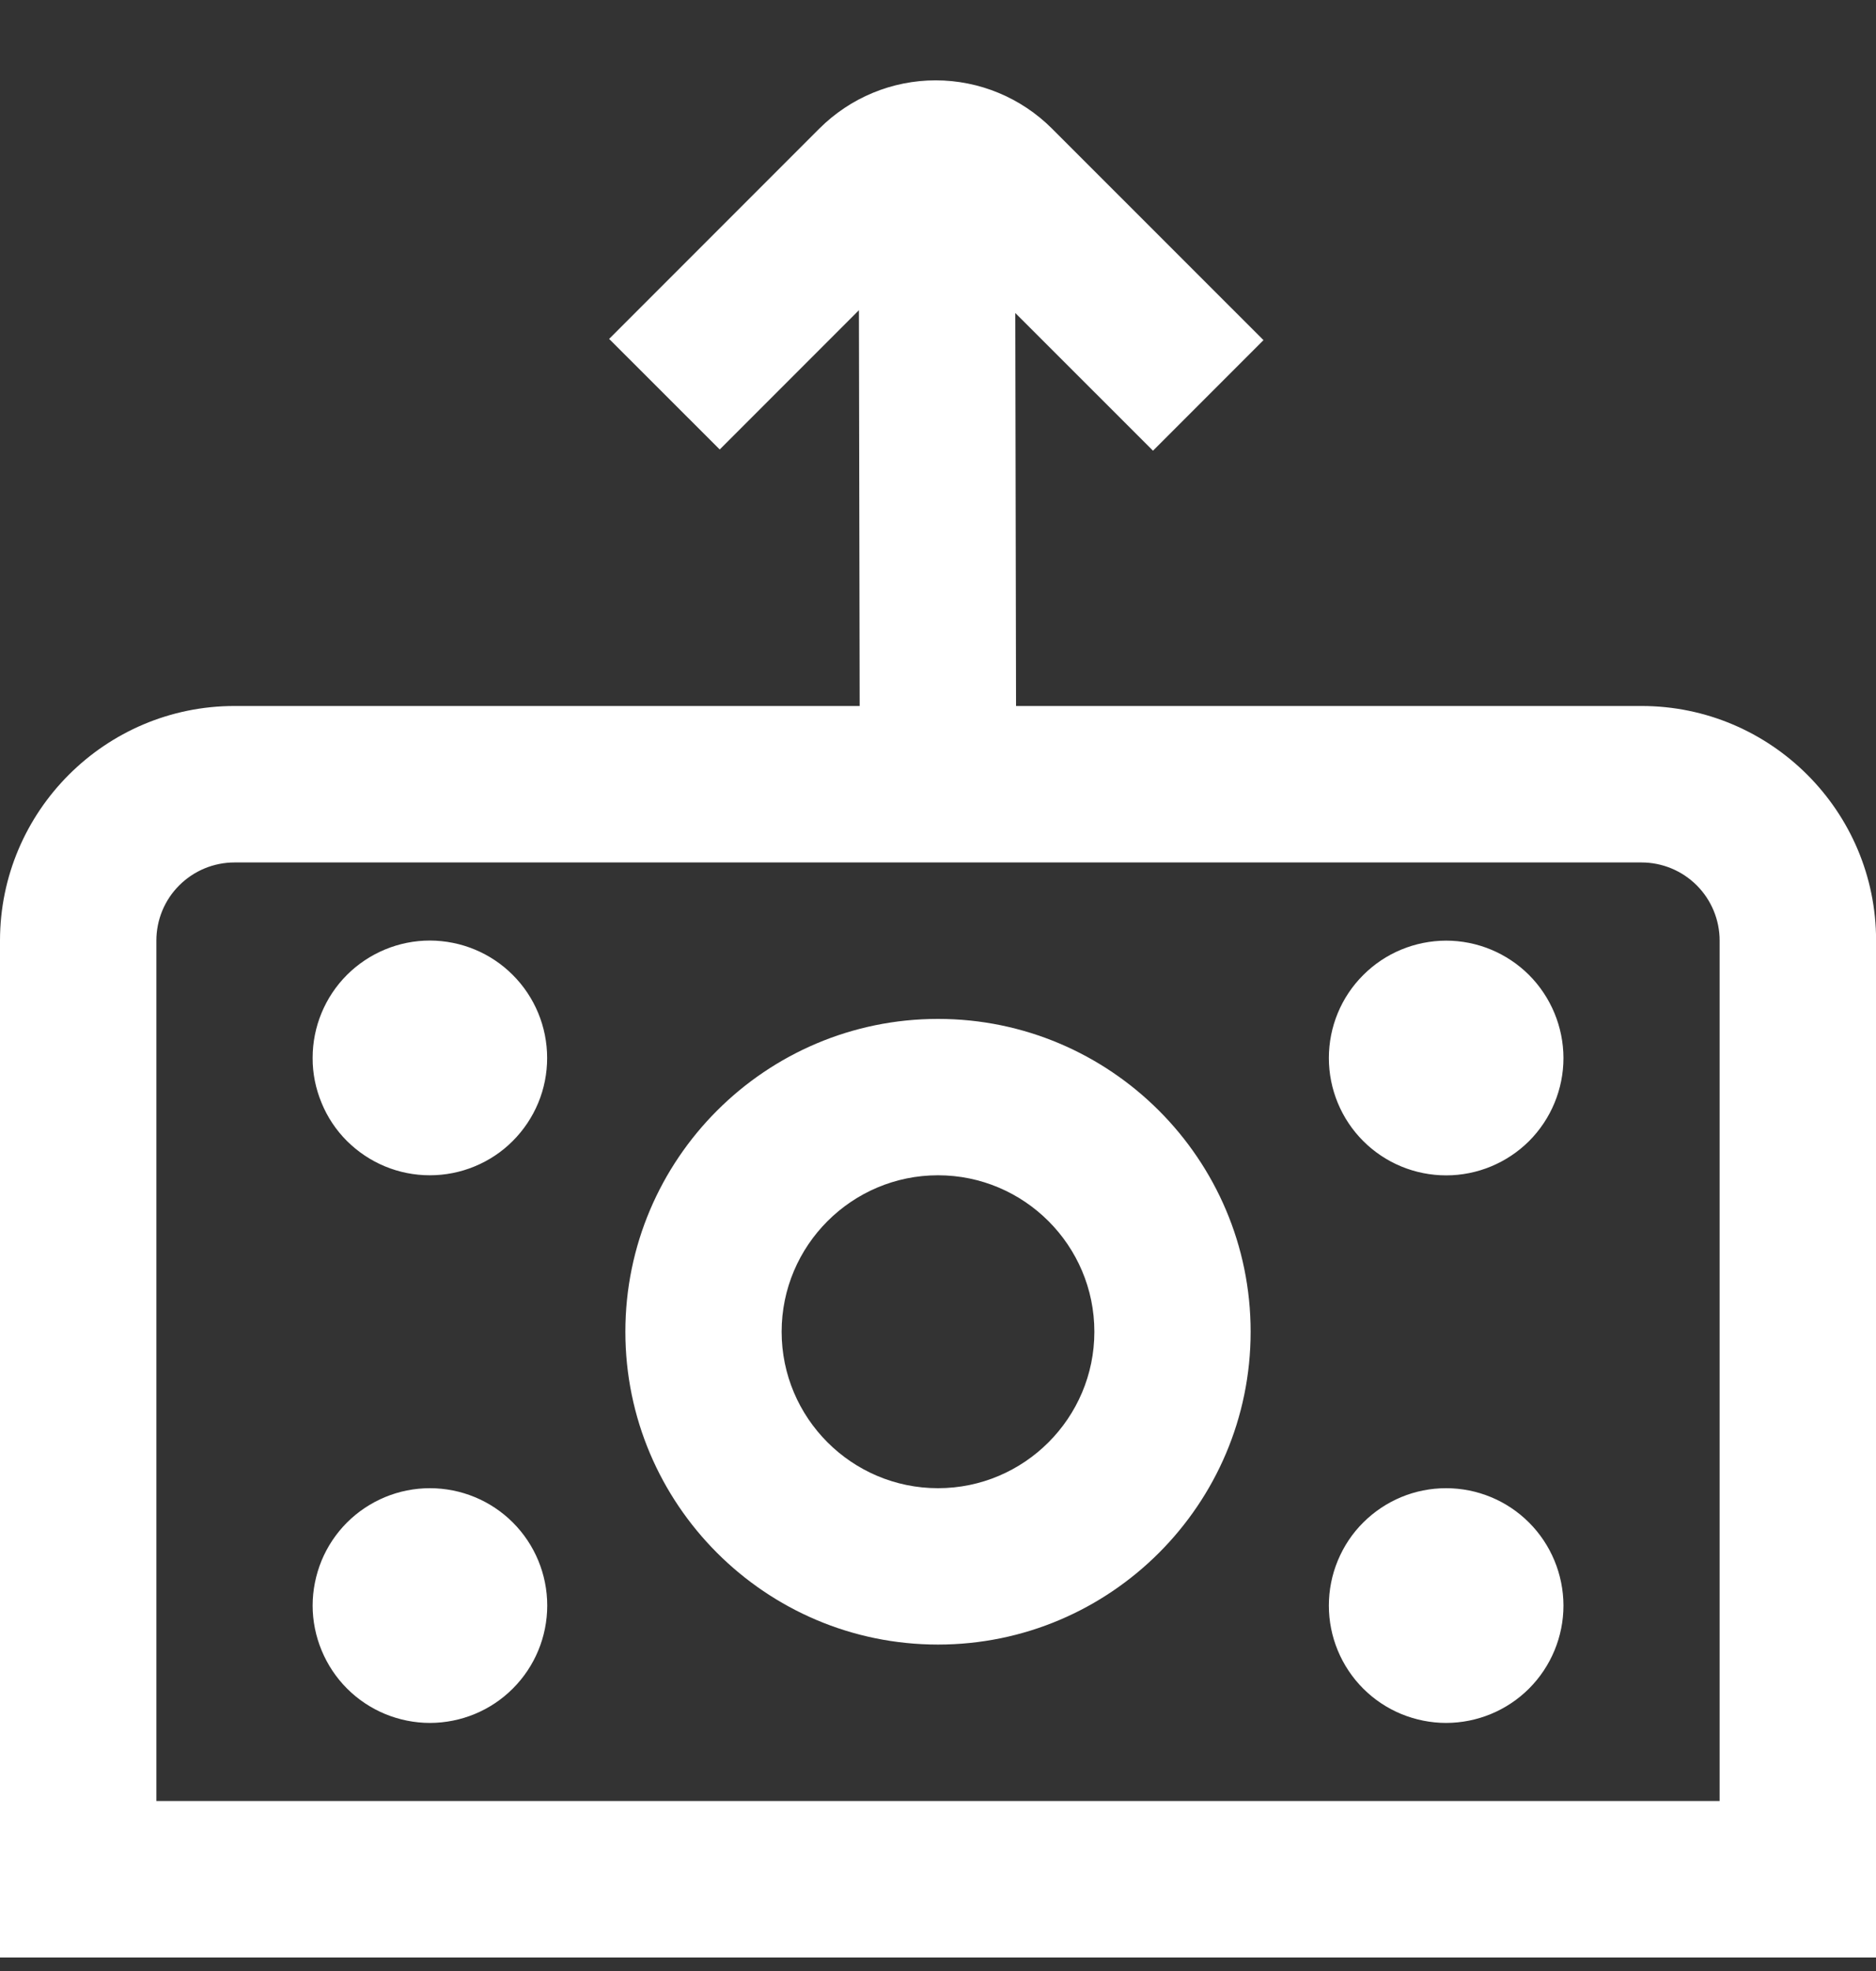 <svg width="20" height="21" viewBox="0 0 20 21" fill="none" xmlns="http://www.w3.org/2000/svg">
<rect x="0" y="0" width="20" height="21" fill="#333333" stroke="none"/>
<g clip-path="url(#clip0_1614_9504)">
<path d="M5.833 11.272C5.833 11.437 5.801 11.599 5.738 11.751C5.675 11.902 5.583 12.04 5.467 12.156C5.351 12.273 5.213 12.364 5.061 12.427C4.909 12.49 4.747 12.522 4.582 12.522C4.418 12.522 4.256 12.49 4.104 12.427C3.952 12.364 3.815 12.272 3.698 12.156C3.582 12.04 3.49 11.902 3.428 11.75C3.365 11.598 3.332 11.436 3.333 11.271C3.333 10.94 3.464 10.622 3.699 10.387C3.934 10.153 4.252 10.021 4.583 10.021C4.915 10.022 5.233 10.153 5.467 10.388C5.702 10.623 5.833 10.941 5.833 11.272ZM4.583 15.856C4.419 15.856 4.257 15.888 4.105 15.951C3.953 16.014 3.815 16.106 3.699 16.222C3.583 16.338 3.491 16.476 3.428 16.628C3.366 16.78 3.333 16.942 3.333 17.107C3.333 17.271 3.366 17.433 3.429 17.585C3.492 17.737 3.584 17.875 3.7 17.991C3.816 18.107 3.954 18.199 4.106 18.262C4.257 18.324 4.42 18.357 4.584 18.357C4.916 18.356 5.234 18.225 5.468 17.99C5.703 17.755 5.834 17.437 5.834 17.106C5.834 16.774 5.702 16.456 5.468 16.222C5.233 15.987 4.915 15.856 4.583 15.856ZM15.417 10.022C15.085 10.023 14.767 10.154 14.533 10.389C14.298 10.623 14.167 10.941 14.167 11.273C14.167 11.605 14.299 11.923 14.533 12.157C14.768 12.392 15.086 12.523 15.418 12.523C15.749 12.523 16.067 12.391 16.302 12.157C16.536 11.922 16.668 11.604 16.668 11.272C16.667 10.941 16.535 10.623 16.301 10.388C16.066 10.154 15.748 10.022 15.417 10.022ZM15.417 15.856C15.252 15.856 15.09 15.888 14.938 15.951C14.787 16.014 14.649 16.106 14.533 16.222C14.416 16.338 14.325 16.476 14.262 16.628C14.199 16.78 14.167 16.942 14.167 17.107C14.167 17.271 14.199 17.433 14.262 17.585C14.325 17.737 14.417 17.875 14.533 17.991C14.649 18.107 14.787 18.199 14.939 18.262C15.091 18.324 15.253 18.357 15.418 18.357C15.749 18.356 16.067 18.225 16.302 17.99C16.536 17.755 16.668 17.437 16.668 17.106C16.667 16.774 16.535 16.456 16.301 16.222C16.066 15.987 15.748 15.856 15.417 15.856ZM20 10.022V20.856H0V10.022C0 8.644 1.122 7.522 2.5 7.522H9.165L9.157 3.305L7.673 4.789L6.494 3.611L8.736 1.369C9.065 1.041 9.51 0.856 9.975 0.856C10.44 0.856 10.885 1.041 11.214 1.369L13.47 3.624L12.292 4.802L10.824 3.335L10.832 7.522H17.501C18.879 7.522 20.001 8.643 20.001 10.021L20 10.022ZM18.333 10.022C18.333 9.801 18.245 9.589 18.089 9.433C17.933 9.277 17.721 9.189 17.5 9.189H2.5C2.279 9.189 2.067 9.277 1.911 9.433C1.754 9.589 1.667 9.801 1.667 10.022V19.189H18.333V10.022ZM13.333 14.189C13.333 16.027 11.838 17.522 10 17.522C8.162 17.522 6.667 16.027 6.667 14.189C6.667 12.351 8.162 10.856 10 10.856C11.838 10.856 13.333 12.351 13.333 14.189ZM11.667 14.189C11.667 13.27 10.919 12.522 10 12.522C9.081 12.522 8.333 13.27 8.333 14.189C8.333 15.108 9.081 15.856 10 15.856C10.919 15.856 11.667 15.108 11.667 14.189Z" fill="white"/>
</g>
<defs>
<clipPath id="clip0_1614_9504">
<rect width="20" height="20" fill="white" transform="translate(0 0.856)"/>
</clipPath>
</defs>
</svg>

